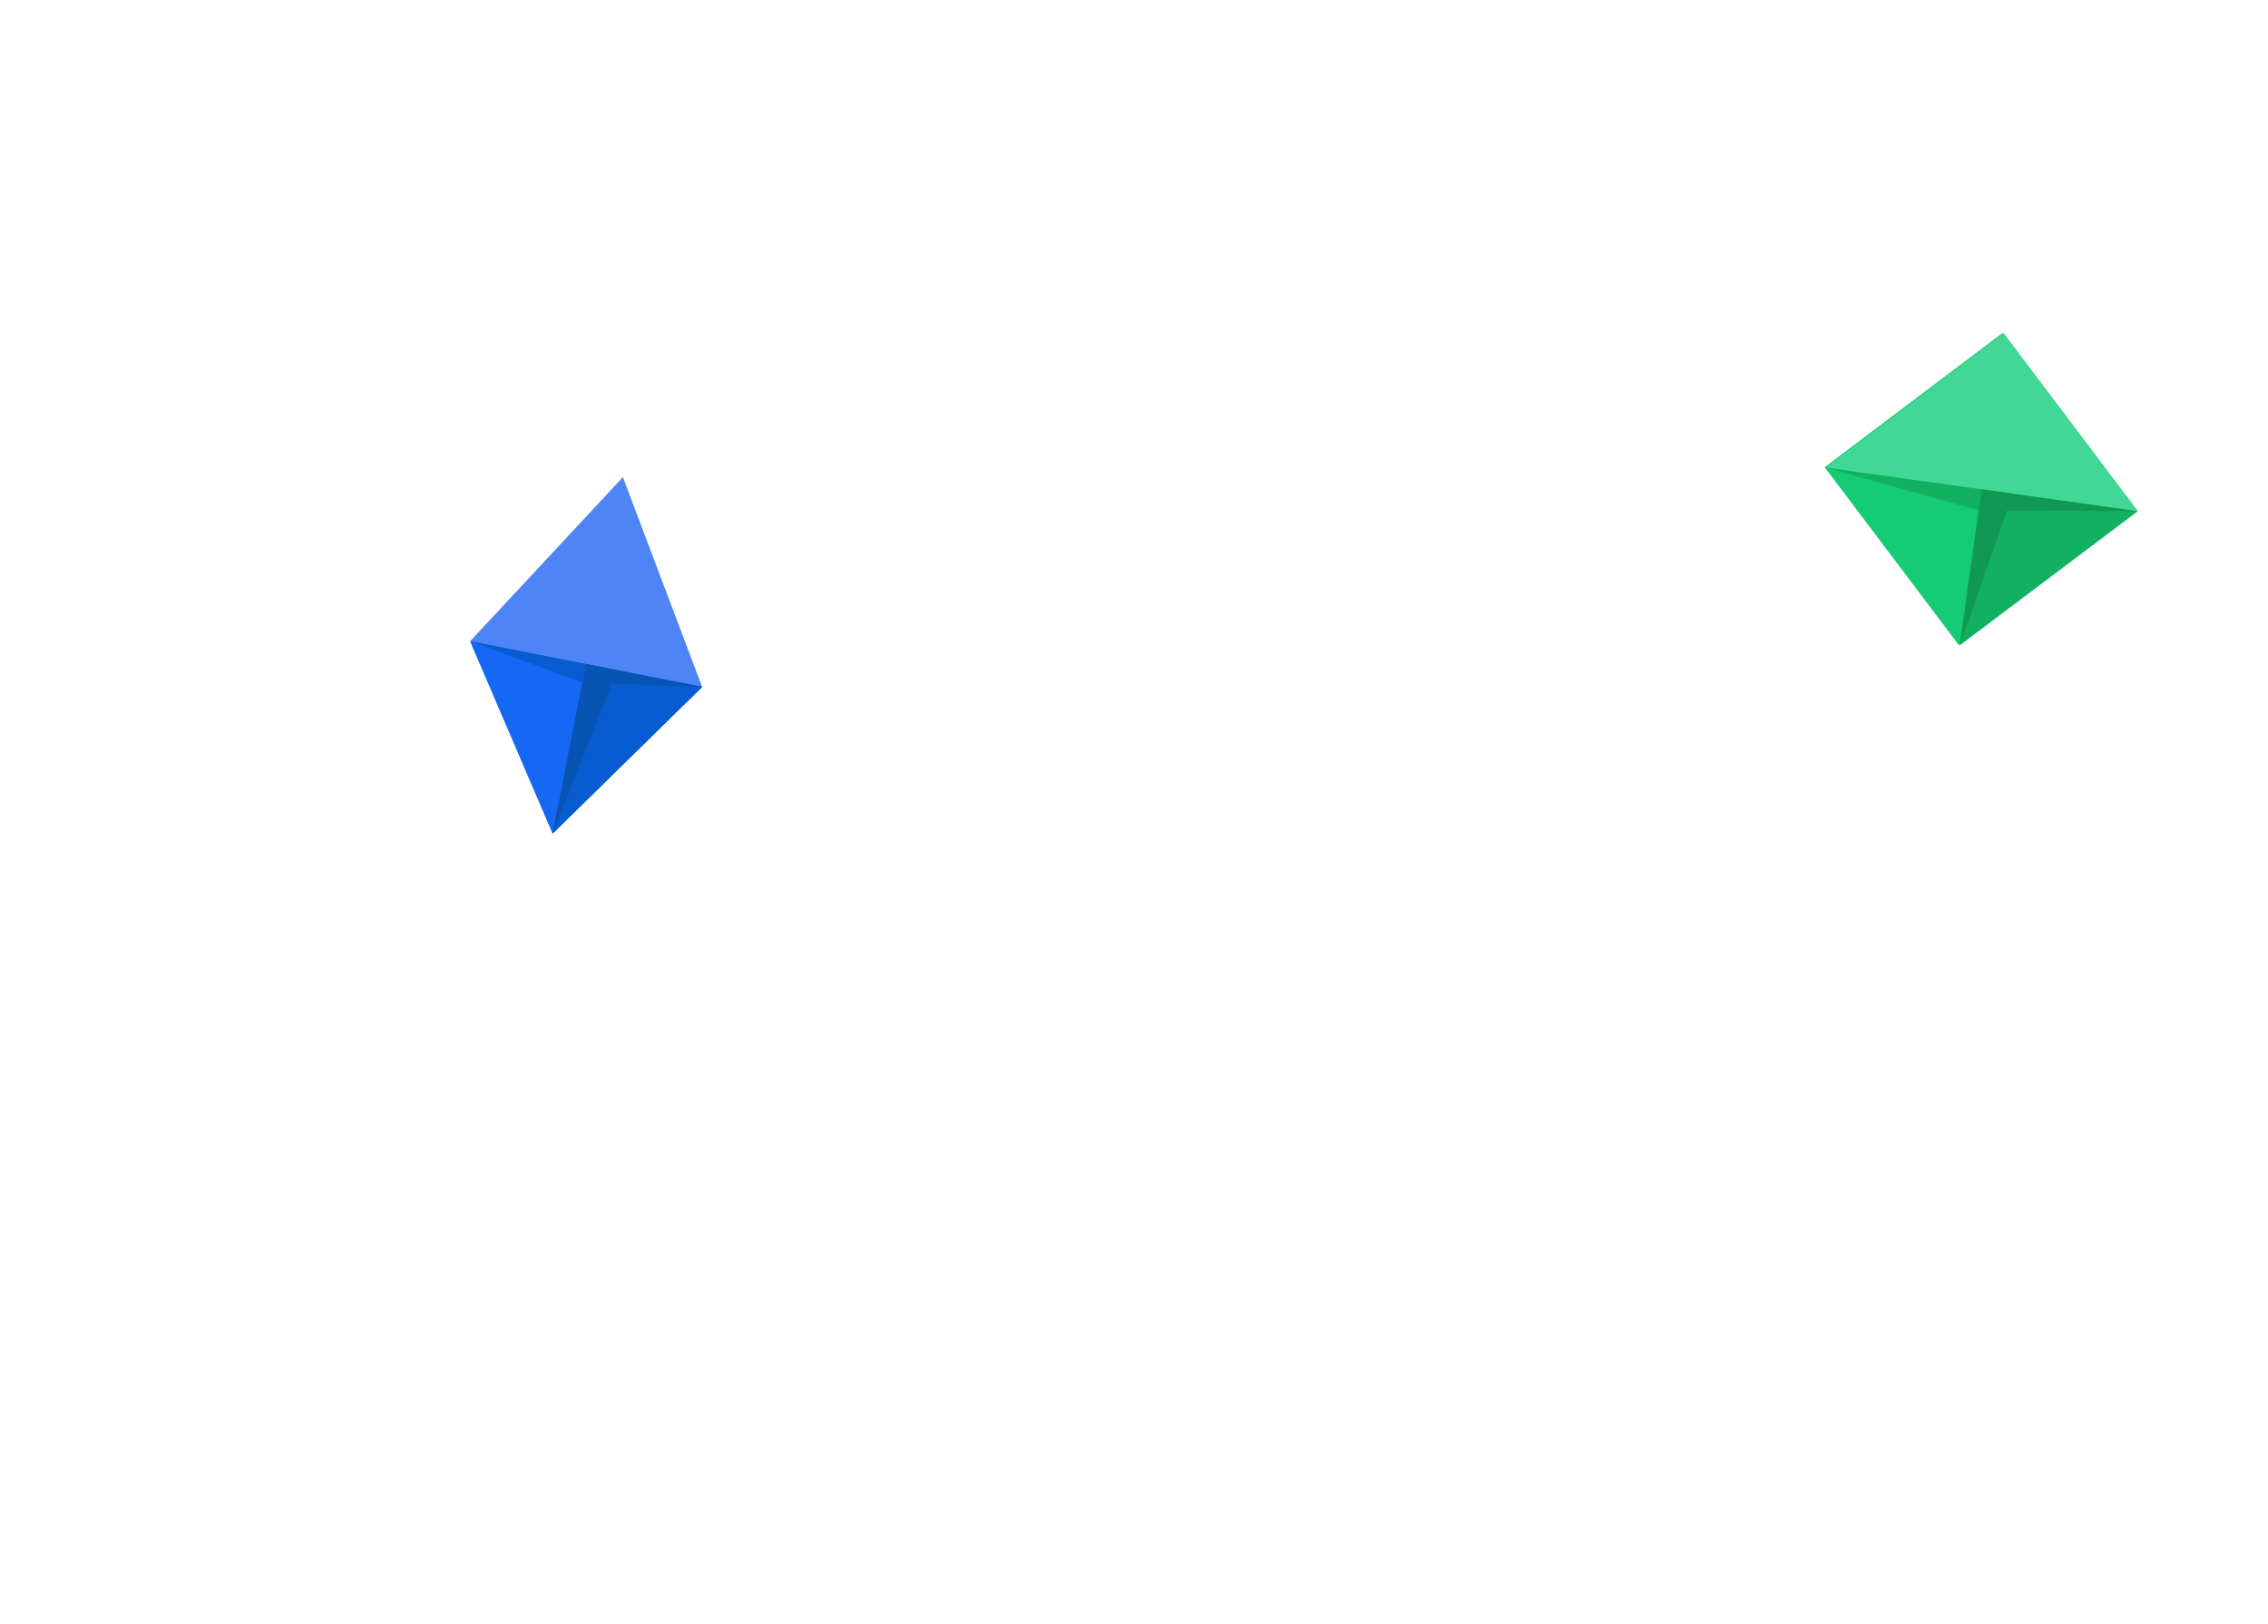<?xml version="1.0" encoding="utf-8"?>
<!-- Generator: Adobe Illustrator 27.6.1, SVG Export Plug-In . SVG Version: 6.00 Build 0)  -->
<svg version="1.1" id="Layer_1" xmlns="http://www.w3.org/2000/svg" xmlns:xlink="http://www.w3.org/1999/xlink" x="0px" y="0px"
	 viewBox="0 0 1440 1031" style="enable-background:new 0 0 1440 1031;" xml:space="preserve">
<style type="text/css">
	.st0{display:none;fill:#F7CE7C;}
	.st1{display:none;opacity:0.68;fill:url(#SVGID_1_);enable-background:new    ;}
	.st2{display:none;opacity:0.68;fill:url(#SVGID_00000114791268087549841600000005531782309232886185_);enable-background:new    ;}
	.st3{fill:#4F84F6;}
	.st4{fill:#1568F4;}
	.st5{fill:#065CD0;}
	.st6{fill:#0854B3;}
	.st7{fill:#15CB74;}
	.st8{fill:#12B162;}
	.st9{fill:#41D794;}
	.st10{fill:#119852;}
</style>
<g id="a">
</g>
<g id="b">
	<g id="c">
		<g>
			<g>
				<path class="st0" d="M22.2,0h1395.5c12.3,0,22.2,10,22.2,22.2v986.5c0,12.3-10,22.2-22.2,22.2H22.2C10,1031,0,1021,0,1008.8
					V22.2C0,10,10,0,22.2,0z"/>
				
					<linearGradient id="SVGID_1_" gradientUnits="userSpaceOnUse" x1="240.341" y1="-1.11" x2="240.341" y2="862.596" gradientTransform="matrix(1 0 0 -1 0 1029.89)">
					<stop  offset="0" style="stop-color:#FFFFFF"/>
					<stop  offset="0.69" style="stop-color:#F8B627"/>
				</linearGradient>
				<path class="st1" d="M319.3,985.3l143.2-228.8c16.8-26.9,22.3-59.4,15.2-90.3l-60.6-263c-7.1-30.9-26.2-57.8-53.1-74.6
					L135,185.5c-26.9-16.8-59.4-22.3-90.3-15.2L0,180.6v828.1c0,12.3,9.9,22.2,22.2,22.2h244.4
					C288.2,1021.4,306.6,1005.5,319.3,985.3z"/>
				
					<linearGradient id="SVGID_00000108308406683827969670000001840185164194302342_" gradientUnits="userSpaceOnUse" x1="1178.089" y1="287.924" x2="1178.089" y2="1029.89" gradientTransform="matrix(1 0 0 -1 0 1029.89)">
					<stop  offset="0.15" style="stop-color:#F8B627"/>
					<stop  offset="1" style="stop-color:#FFFFFF"/>
				</linearGradient>
				
					<path style="display:none;opacity:0.68;fill:url(#SVGID_00000108308406683827969670000001840185164194302342_);enable-background:new    ;" d="
					M1417.8,0H1030l-95.6,152.8c-16.8,26.9-22.3,59.4-15.2,90.3l60.6,263c7.1,30.9,26.2,57.8,53.2,74.6l228.9,143.1
					c26.9,16.8,59.4,22.3,90.3,15.2l87.8-20.2V22.2C1440,9.9,1430,0,1417.8,0L1417.8,0z"/>
			</g>
			<g>
				<polygon class="st3" points="445.8,436.1 350.9,529.2 298.5,407.1 395.5,302.9 				"/>
				<polygon class="st4" points="350.9,529.2 445.8,436.1 298.5,407.1 				"/>
				<polygon class="st5" points="350.9,529.2 445.8,436.1 372.1,421.6 				"/>
				<polygon class="st6" points="350.9,529.2 391.8,425.5 372.1,421.6 				"/>
				<polygon class="st6" points="445.8,436.1 372.1,421.6 369.8,433.3 369.8,433.3 				"/>
				<polygon class="st5" points="298.5,407.1 369.8,433.3 372.1,421.6 				"/>
			</g>
			<g>
				
					<rect x="1187.5" y="240" transform="matrix(0.798 -0.602 0.602 0.798 66.414 819.986)" class="st7" width="141.5" height="141.5"/>
				<polygon class="st8" points="1272.1,211.6 1244.3,409.7 1357.3,324.6 				"/>
				<polygon class="st9" points="1272.1,211.6 1159.2,296.9 1357.3,324.6 				"/>
				<polygon class="st10" points="1258.2,310.7 1244.3,409.7 1278.1,313.5 				"/>
				<polygon class="st10" points="1258.2,310.7 1256.3,324 1357.3,324.6 				"/>
				<polygon class="st8" points="1159.2,296.9 1256.3,324 1258.2,310.7 				"/>
			</g>
		</g>
	</g>
</g>
</svg>
